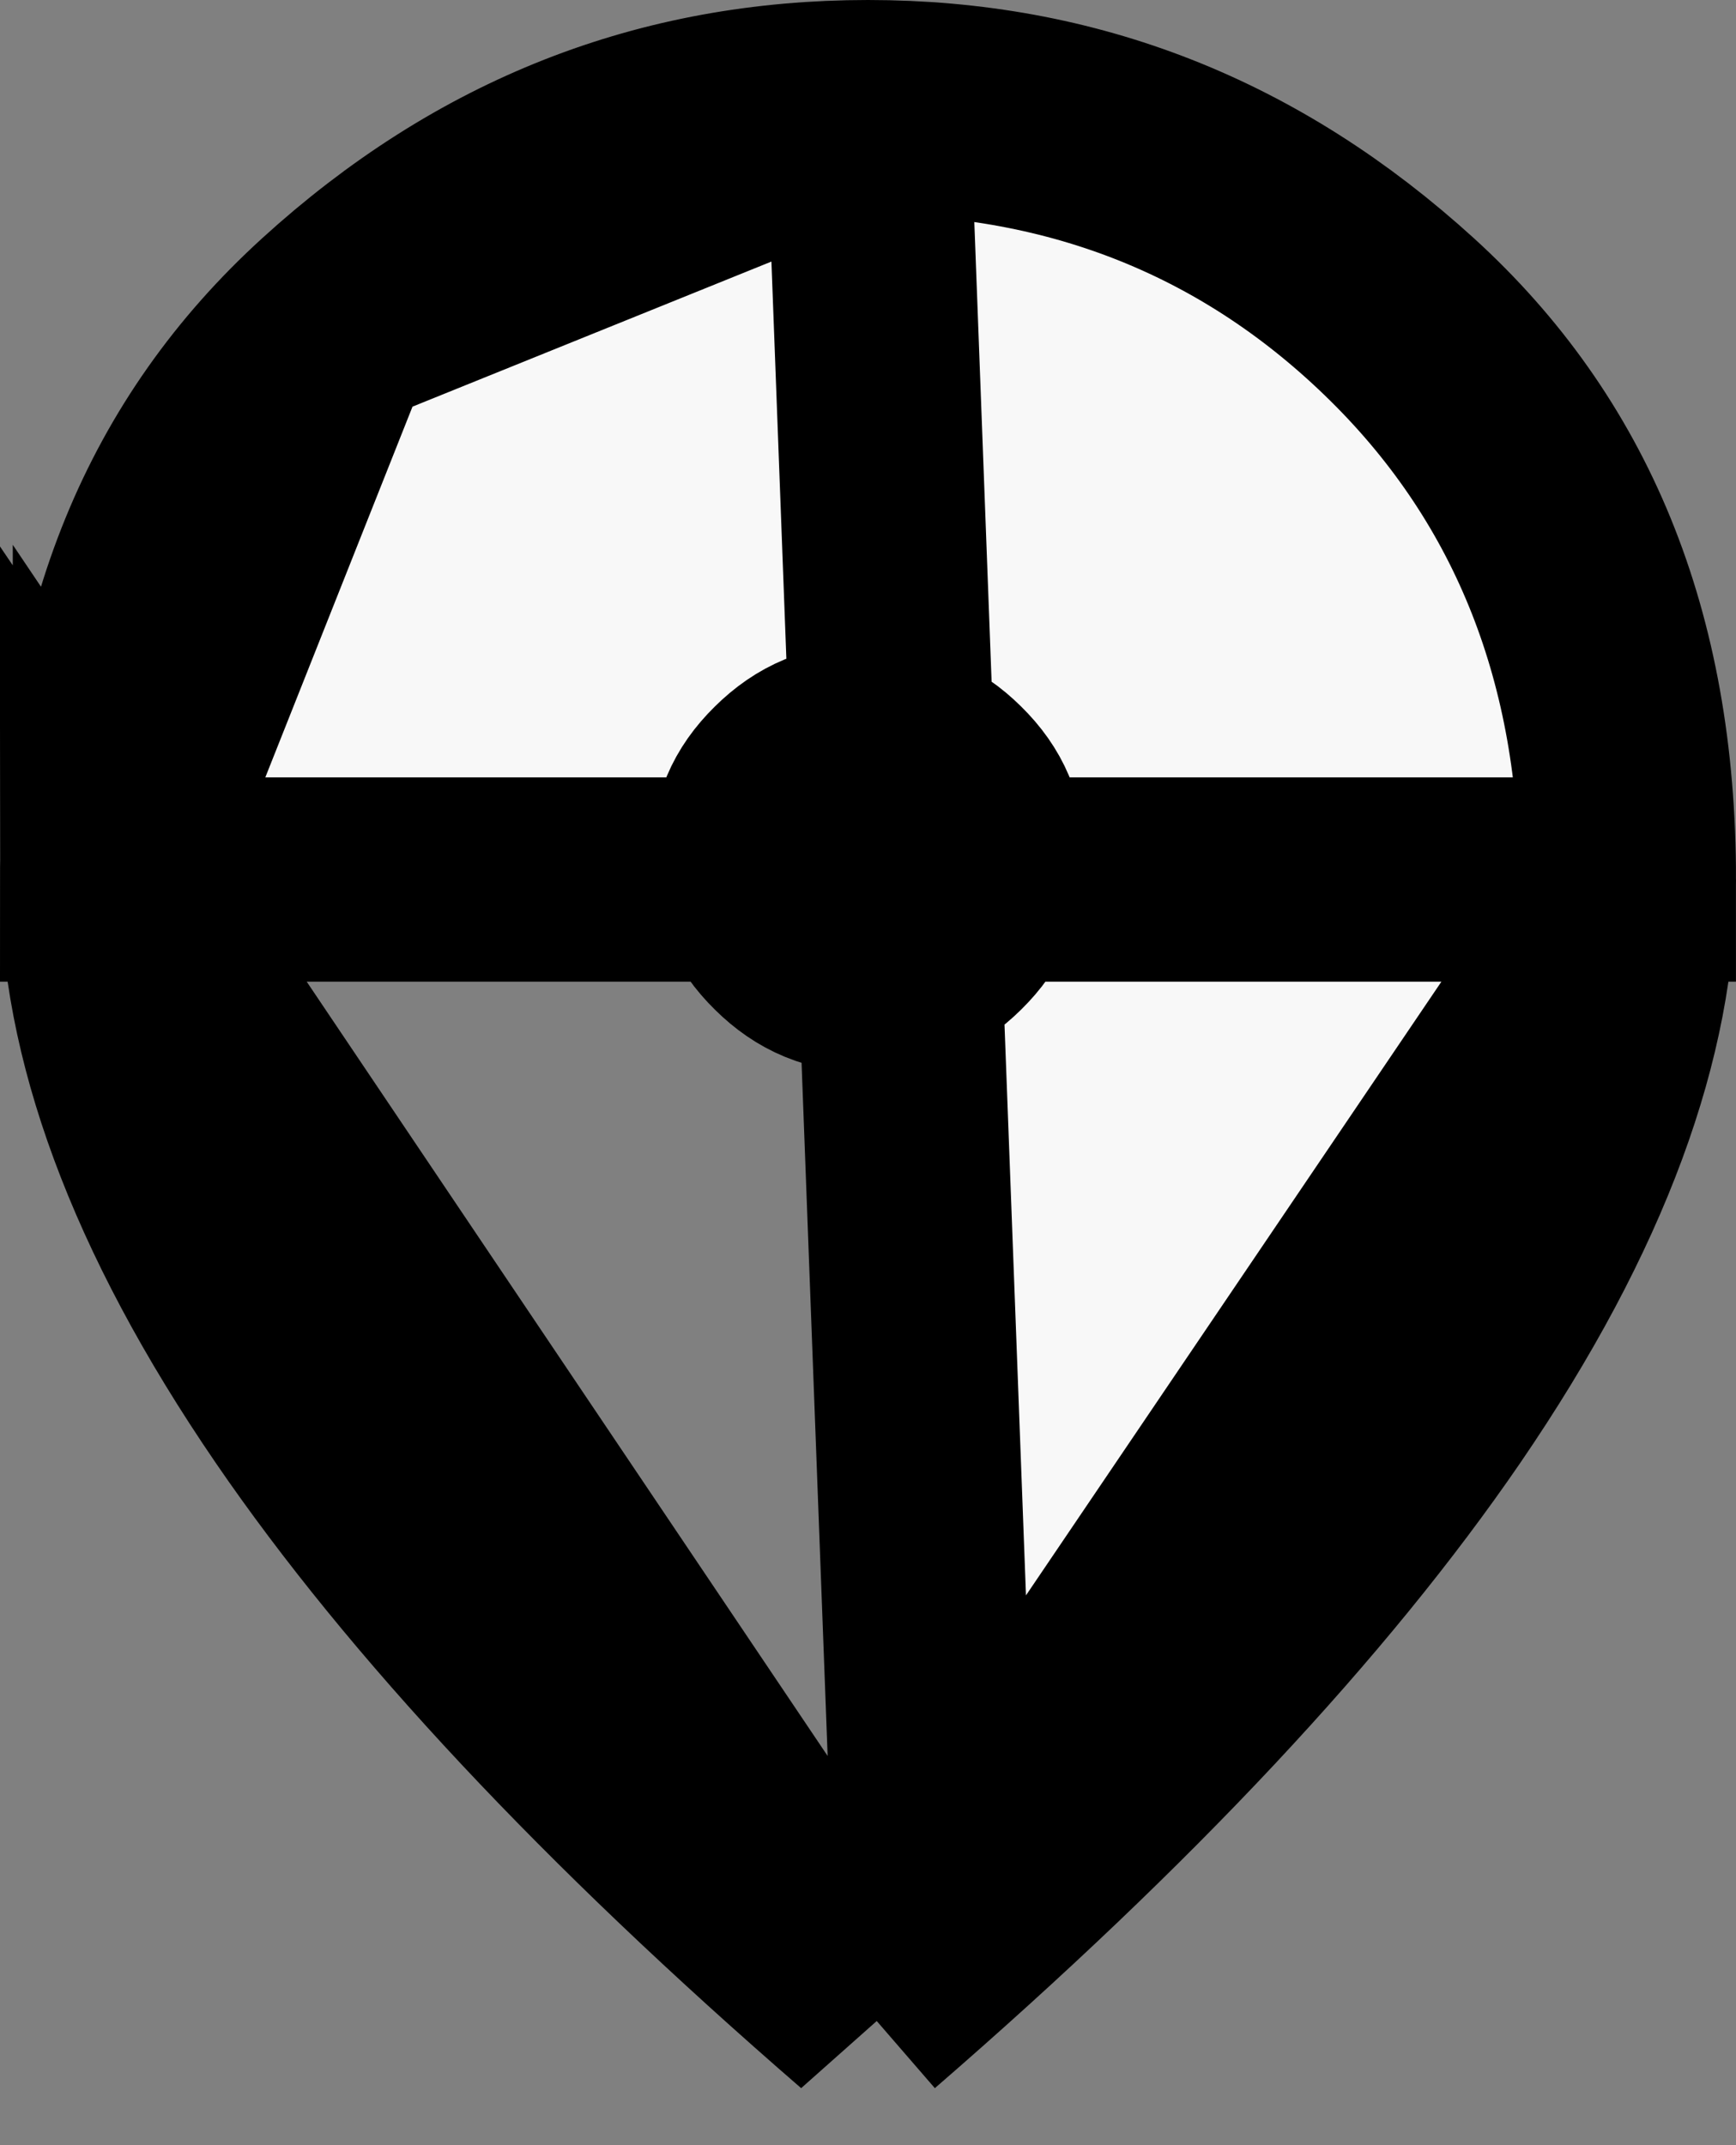 <svg width="17" height="21" viewBox="0 0 17 21" fill="none" xmlns="http://www.w3.org/2000/svg">
<rect x="0" y="0" width="17" height="21" fill="#808080" stroke="none"/>
<path d="M8.5 19.568L7.828 18.958C5.634 16.968 3.964 15.123 2.855 13.422C1.757 11.74 1.125 10.125 1.125 8.61L8.5 19.568ZM8.5 19.568L9.172 18.958M8.5 19.568L9.172 18.958M9.172 18.958C11.366 16.967 13.036 15.122 14.145 13.421C15.243 11.739 15.875 10.124 15.875 8.61C15.875 6.465 15.173 4.637 13.731 3.213C12.306 1.806 10.541 1.101 8.5 1.1H8.5M9.172 18.958L8.5 1.1M8.5 1.1C6.458 1.1 4.693 1.805 3.268 3.214M8.5 1.1L3.268 3.214M16 8.61V8.61C16.001 6.224 15.236 4.417 13.764 3.075C12.233 1.681 10.492 1 8.5 1C6.509 1 4.768 1.68 3.237 3.075C1.765 4.417 1 6.224 1 8.61L16 8.61ZM16 8.61C16 10.089 15.403 11.797 14.063 13.755C12.828 15.557 10.984 17.535 8.5 19.686M16 8.61L8.5 19.686M3.268 3.214C1.826 4.638 1.124 6.466 1.125 8.61L3.268 3.214ZM8.5 19.686C6.015 17.534 4.171 15.557 2.937 13.755C1.598 11.798 1.001 10.09 1 8.61L8.5 19.686ZM8.5 7.3L8.501 7.3C8.82 7.3 9.068 7.401 9.297 7.628C9.527 7.854 9.625 8.094 9.625 8.4L9.625 8.401C9.625 8.706 9.528 8.945 9.298 9.171C9.069 9.398 8.821 9.5 8.5 9.5L8.499 9.5C8.18 9.5 7.932 9.399 7.703 9.172C7.473 8.946 7.375 8.706 7.375 8.4L7.375 8.399C7.375 8.094 7.472 7.855 7.702 7.629C7.931 7.402 8.179 7.3 8.5 7.3Z" fill="#F8F8F8" stroke="black" stroke-width="2"/>
</svg>
